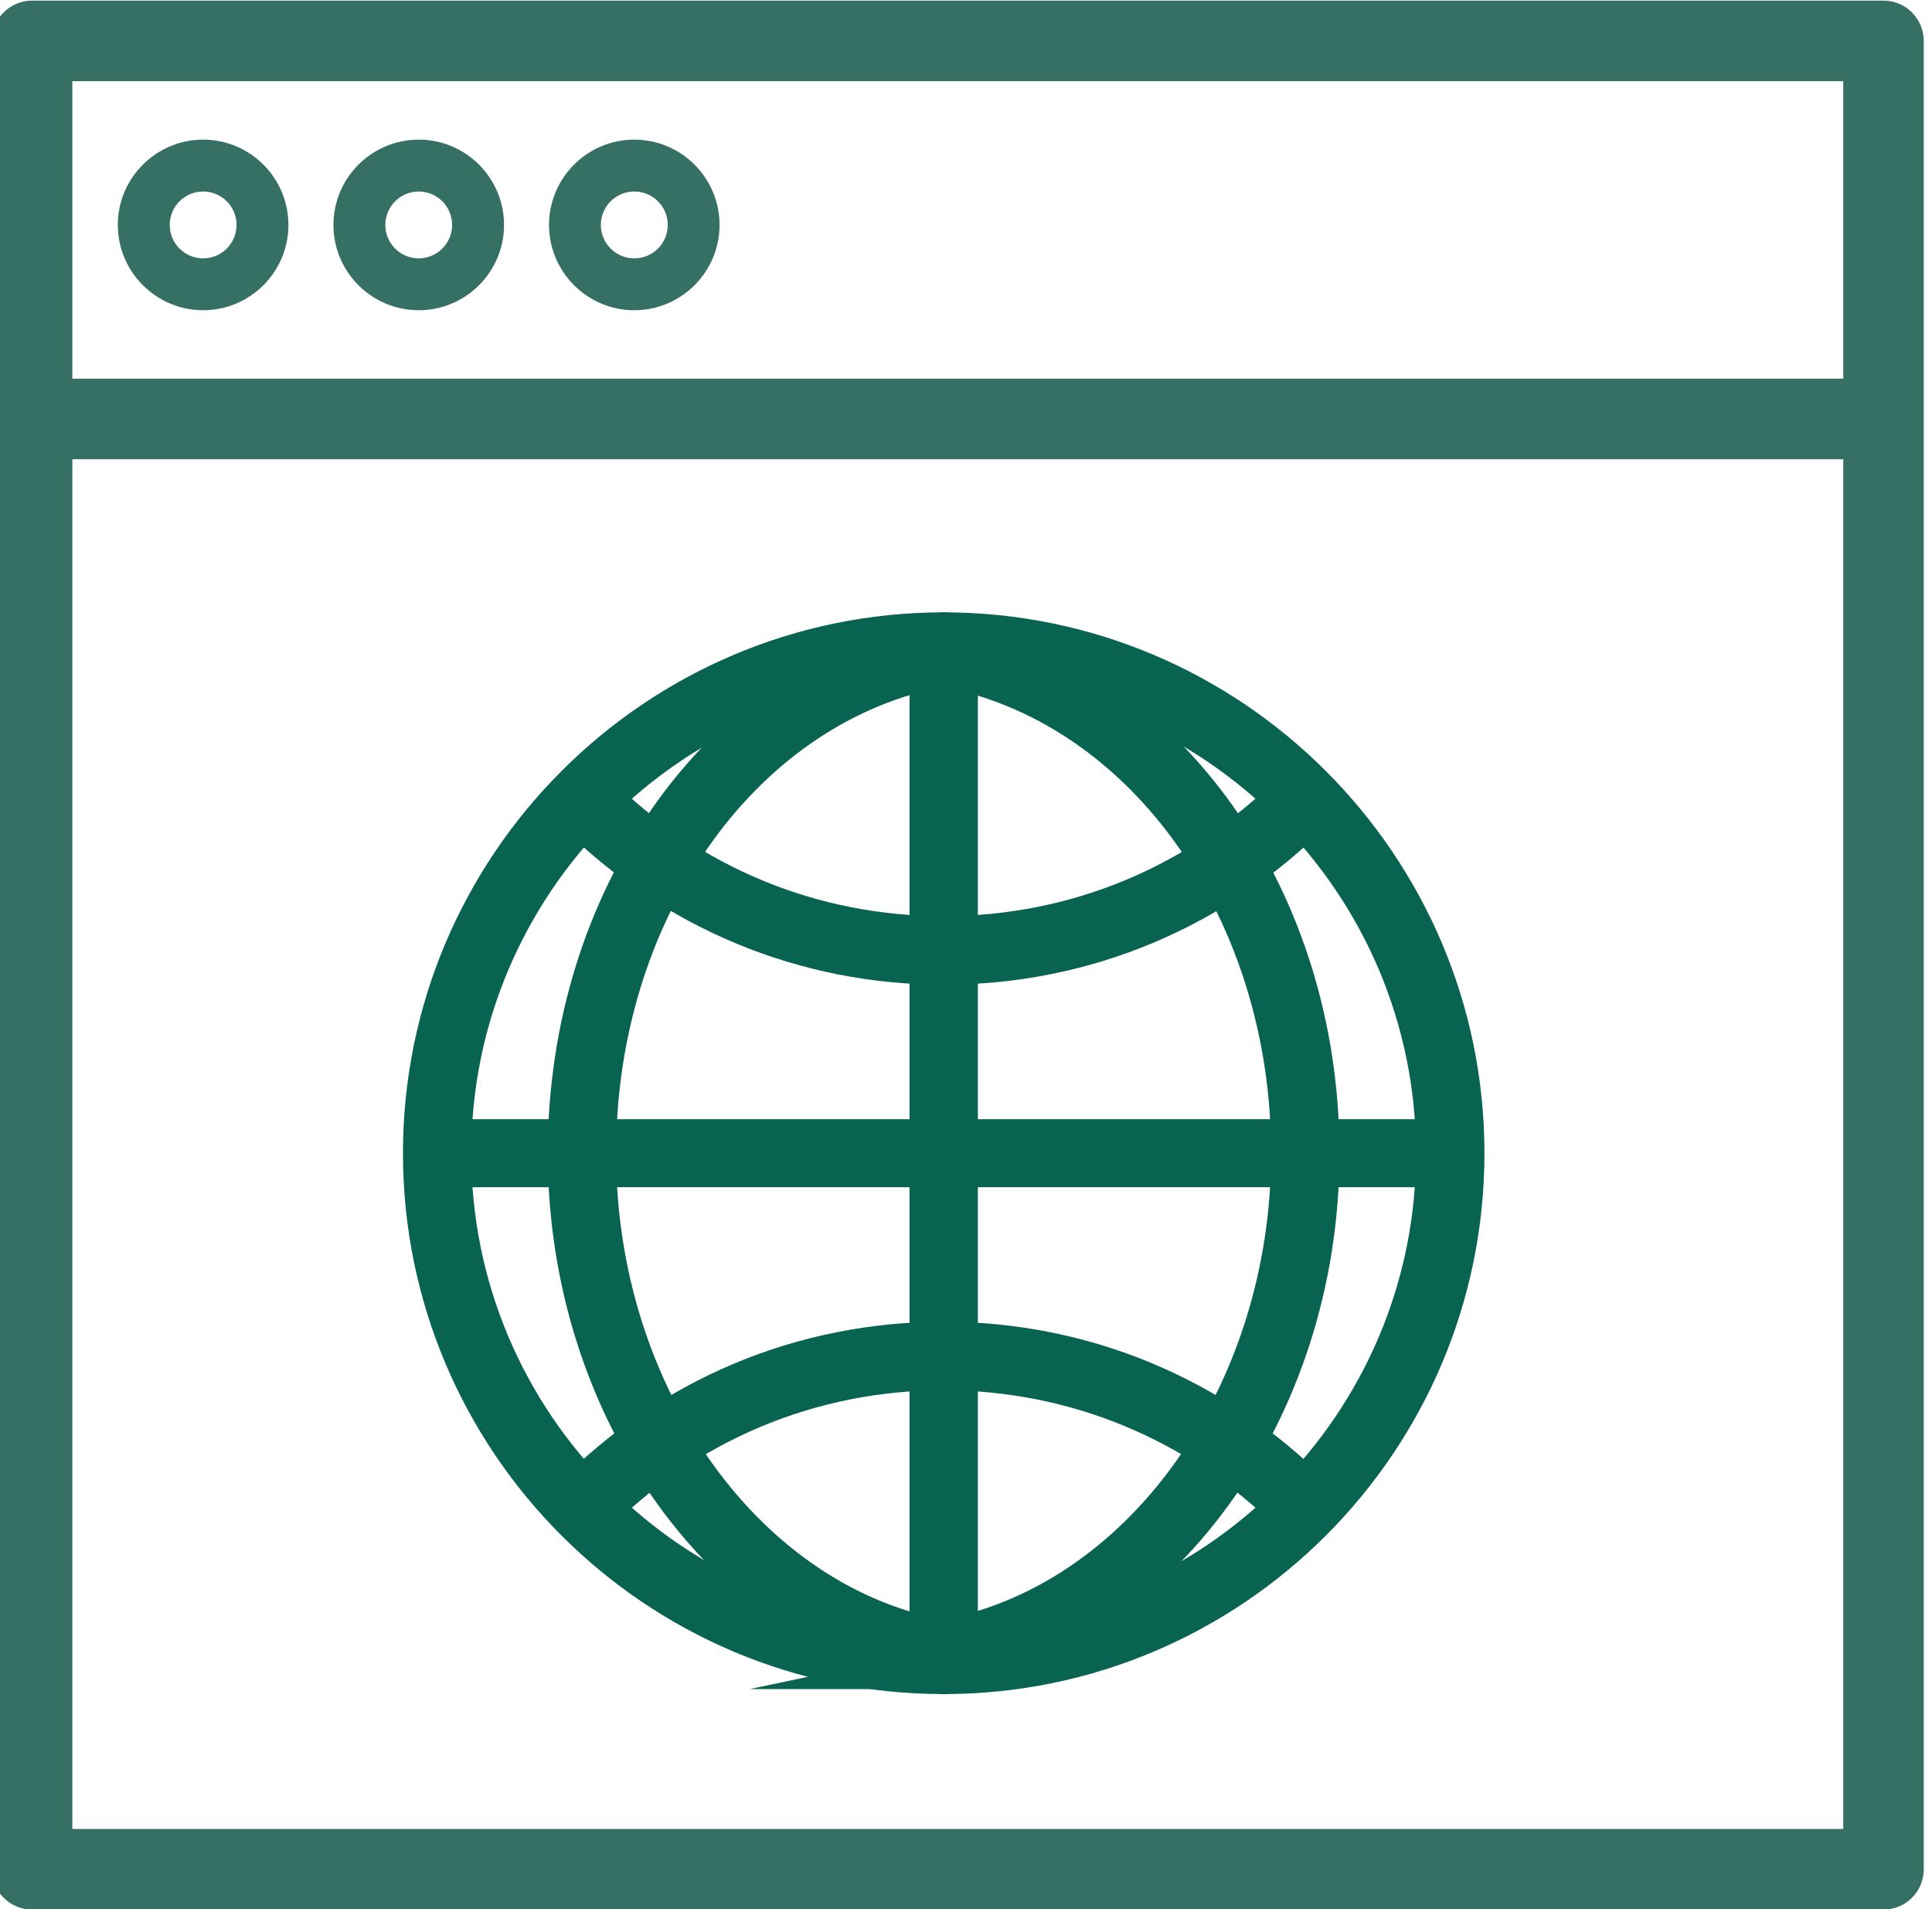 <?xml version="1.0" encoding="UTF-8"?>
<!DOCTYPE svg PUBLIC "-//W3C//DTD SVG 1.1//EN" "http://www.w3.org/Graphics/SVG/1.1/DTD/svg11.dtd">
<!-- Creator: CorelDRAW -->
<svg xmlns="http://www.w3.org/2000/svg" xml:space="preserve" width="16.815mm" height="16.613mm" version="1.1" style="shape-rendering:geometricPrecision; text-rendering:geometricPrecision; image-rendering:optimizeQuality; fill-rule:evenodd; clip-rule:evenodd"
viewBox="0 0 1681.46 1661.34"
 xmlns:xlink="http://www.w3.org/1999/xlink"
 xmlns:xodm="http://www.corel.com/coreldraw/odm/2003">
 <defs>
  <style type="text/css">
   <![CDATA[
    .str1 {stroke:#086351;stroke-width:34.89;stroke-miterlimit:10}
    .str0 {stroke:#366F64;stroke-width:24.99;stroke-miterlimit:10}
    .fil1 {fill:#00A0E3;fill-rule:nonzero}
    .fil0 {fill:#366F64;fill-rule:nonzero}
   ]]>
  </style>
 </defs>
 <g id="Слой_x0020_1">
  <path class="fil0 str0" d="M1616.75 342.08l-1566.33 0 0 -283.96 1566.33 0 0 283.96zm0 1262.14l-1566.33 0 0 -1217.07 1566.33 0 0 1217.07zm22.53 -1591.19l-1611.39 0c-12.42,0 -22.53,10.12 -22.53,22.56l0 1591.16c0,12.51 10.11,22.62 22.53,22.62l1611.39 0c12.44,0 22.55,-10.11 22.55,-22.62l0 -1591.16c0,-12.44 -10.11,-22.56 -22.55,-22.56z"/>
  <path class="fil0" d="M176.75 166.68c16.09,0 29.08,12.98 29.08,29.08 0,16.09 -12.99,29.08 -29.08,29.08 -16.08,0 -29.06,-12.99 -29.06,-29.08 0,-16.1 12.98,-29.08 29.06,-29.08zm0 103.31c40.95,0 74.23,-33.3 74.23,-74.23 0,-40.94 -33.28,-74.24 -74.23,-74.24 -40.85,0 -74.24,33.3 -74.24,74.24 0,40.93 33.39,74.23 74.24,74.23z"/>
  <path class="fil0" d="M364.41 166.68c16.01,0 29.06,12.98 29.06,29.08 0,16.09 -13.05,29.08 -29.06,29.08 -16,0 -29.08,-12.99 -29.08,-29.08 0,-16.1 13.08,-29.08 29.08,-29.08zm0 103.31c40.94,0 74.24,-33.3 74.24,-74.23 0,-40.94 -33.3,-74.24 -74.24,-74.24 -40.93,0 -74.23,33.3 -74.23,74.24 0,40.93 33.3,74.23 74.23,74.23z"/>
  <path class="fil0" d="M551.99 166.68c16.17,0 29.15,12.98 29.15,29.08 0,16.09 -12.98,29.08 -29.15,29.08 -16.01,0 -29.08,-12.99 -29.08,-29.08 0,-16.1 13.07,-29.08 29.08,-29.08zm0 103.31c40.94,0 74.24,-33.3 74.24,-74.23 0,-40.94 -33.3,-74.24 -74.24,-74.24 -40.86,0 -74.17,33.3 -74.17,74.24 0,40.93 33.31,74.23 74.17,74.23z"/>
  <path class="fil1 str1" d="M821.3 575.1c-236.3,0 -428.6,192.34 -428.6,428.51 0,236.19 192.3,428.53 428.6,428.53 236.31,0 428.56,-192.34 428.56,-428.53 0,-236.17 -192.25,-428.51 -428.56,-428.51zm0 881.78c-249.89,0 -453.17,-203.19 -453.17,-453.27 0,-249.63 203.28,-453.25 453.17,-453.25 249.9,0 453.22,203.62 453.22,453.25 0,250.08 -203.32,453.27 -453.22,453.27z"/>
  <path class="fil1 str1" d="M819.74 1452.55c-5.86,0 -11.07,-4.35 -12.06,-10.44 -1.19,-6.51 3.33,-13.03 10.03,-14.32 174.48,-29.52 306.03,-212.31 306.03,-424.18 0,-208.81 -124.04,-385.95 -294.97,-421.99 -6.6,-1.32 -10.89,-7.83 -9.5,-14.75 1.38,-6.52 7.99,-10.86 14.58,-9.55 182.22,38.63 314.5,226.18 314.5,446.29 0,224.03 -140.36,416.79 -326.48,448.49l-2.13 0.45z"/>
  <path class="fil1 str1" d="M821.3 1452.55l-2.08 -0.45c-185.29,-31.7 -325.05,-224.46 -325.05,-448.49 0,-220.11 131.67,-407.66 313.06,-446.29 6.73,-1.31 13.16,3.03 14.6,9.55 1.43,6.92 -2.87,13.43 -9.47,14.75 -170.15,36.04 -293.62,213.18 -293.62,421.99 0,211.87 130.99,394.66 304.65,424.18 6.68,1.29 11.2,7.81 10.03,14.32 -1,6.09 -6.21,10.44 -12.12,10.44z"/>
  <path class="fil1 str1" d="M821.3 839.52c-121.04,0 -234.83,-47.34 -320.44,-132.86l17.41 -17.37c80.92,81.18 188.55,125.46 303.03,125.46 116.05,0 224.68,-45.59 305.96,-128.5l17.57 17.37c-85.91,87.7 -200.83,135.9 -323.53,135.9z"/>
  <path class="fil1 str1" d="M515.23 1320.99l-17.55 -17.37c85.93,-87.7 200.88,-135.89 323.62,-135.89 121.05,0 234.89,47.33 320.46,132.85l-17.37 17.37c-80.98,-80.76 -188.6,-125.48 -303.09,-125.48 -116.09,0 -224.76,45.58 -306.07,128.52z"/>
  <polygon class="fil1 str1" points="380.42,1015.77 1262.2,1015.77 1262.2,991.47 380.42,991.47 "/>
  <path class="fil1 str1" d="M821.3 1456.88c-6.77,0 -12.28,-5.65 -12.28,-12.16l0 -881.78c0,-6.93 5.51,-12.58 12.28,-12.58 6.78,0 12.29,5.65 12.29,12.58l0 881.78c0,6.51 -5.51,12.16 -12.29,12.16z"/>
 </g>
</svg>
